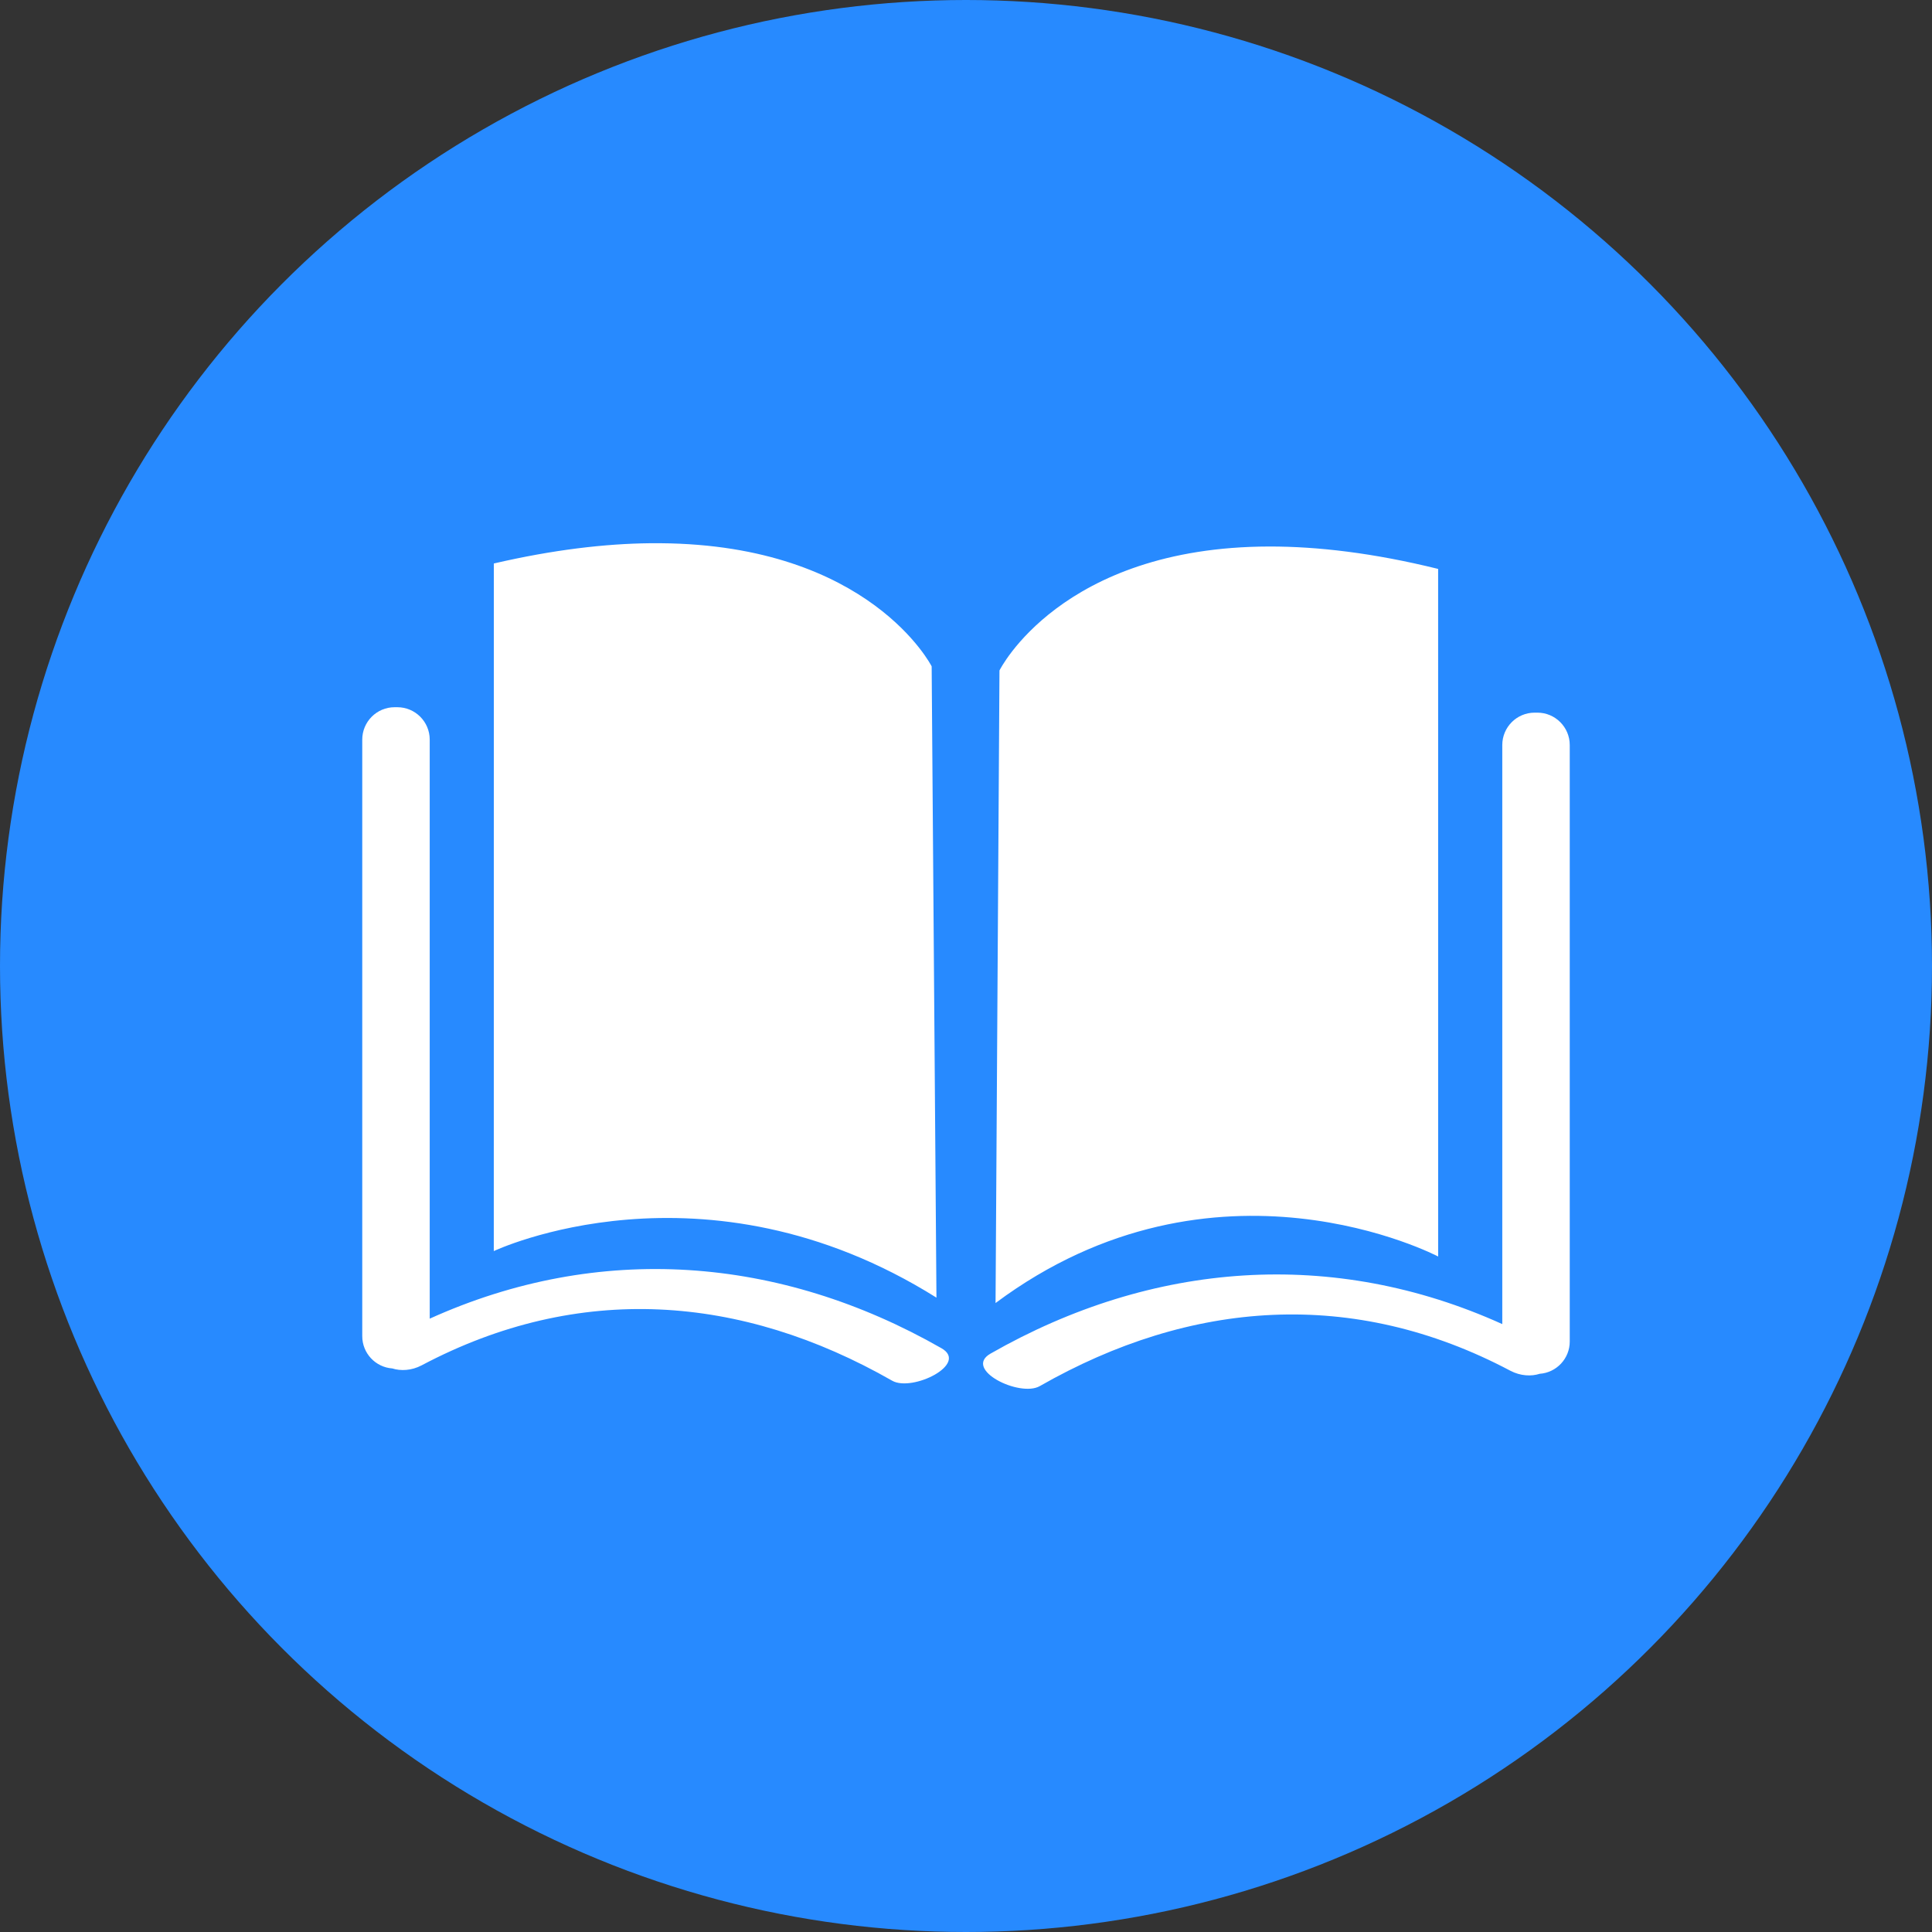 <?xml version="1.0" encoding="utf-8"?>
<svg xmlns="http://www.w3.org/2000/svg" height="128" width="128" viewBox="0 0 128 128">
	<rect x="0" y="0" width="128" height="128" fill="#333333" stroke="none"/>
	<g>
		<ellipse cy="64" cx="64" ry="64" rx="64" fill="#278AFF" />
		<path id="path1" transform="rotate(0,64,64) translate(24,35.99) scale(2.5,2.5)  " fill="#FFFFFF" d="M31.07,4.49L31.142,4.49C31.615,4.49,32,4.874,32,5.349L32,21.156C32,21.609 31.648,21.98 31.203,22.011 30.985,22.082 30.695,22.072 30.424,21.929 26.261,19.726 21.956,20.051 17.954,22.338 17.423,22.64 15.915,21.897 16.65,21.476 20.942,19.024 25.73,18.667 30.212,20.694L30.212,5.349C30.212,4.874,30.596,4.49,31.07,4.49z M0.858,4.346L0.929,4.346C1.404,4.346,1.788,4.731,1.788,5.205L1.788,20.55C6.27,18.523 11.057,18.881 15.349,21.333 16.085,21.753 14.576,22.497 14.045,22.195 10.043,19.908 5.739,19.582 1.576,21.786 1.304,21.93 1.015,21.939 0.796,21.869 0.351,21.837 0,21.467 0,21.012L0,5.205C0,4.731,0.384,4.346,0.858,4.346z M24.033,0.087C25.309,0.085,26.792,0.256,28.512,0.681L28.513,18.903C28.513,18.903,22.608,15.794,16.783,20.136L16.887,3.372C16.887,3.372,18.506,0.099,24.033,0.087z M7.633,0C7.724,0 7.813,-0.001 7.901,0 13.461,0.041 15.09,3.263 15.09,3.263L15.217,19.993C9.043,16.121,3.486,18.759,3.486,18.759L3.487,0.537C5.06,0.172,6.435,0.013,7.633,0z" />
	</g>
</svg>

